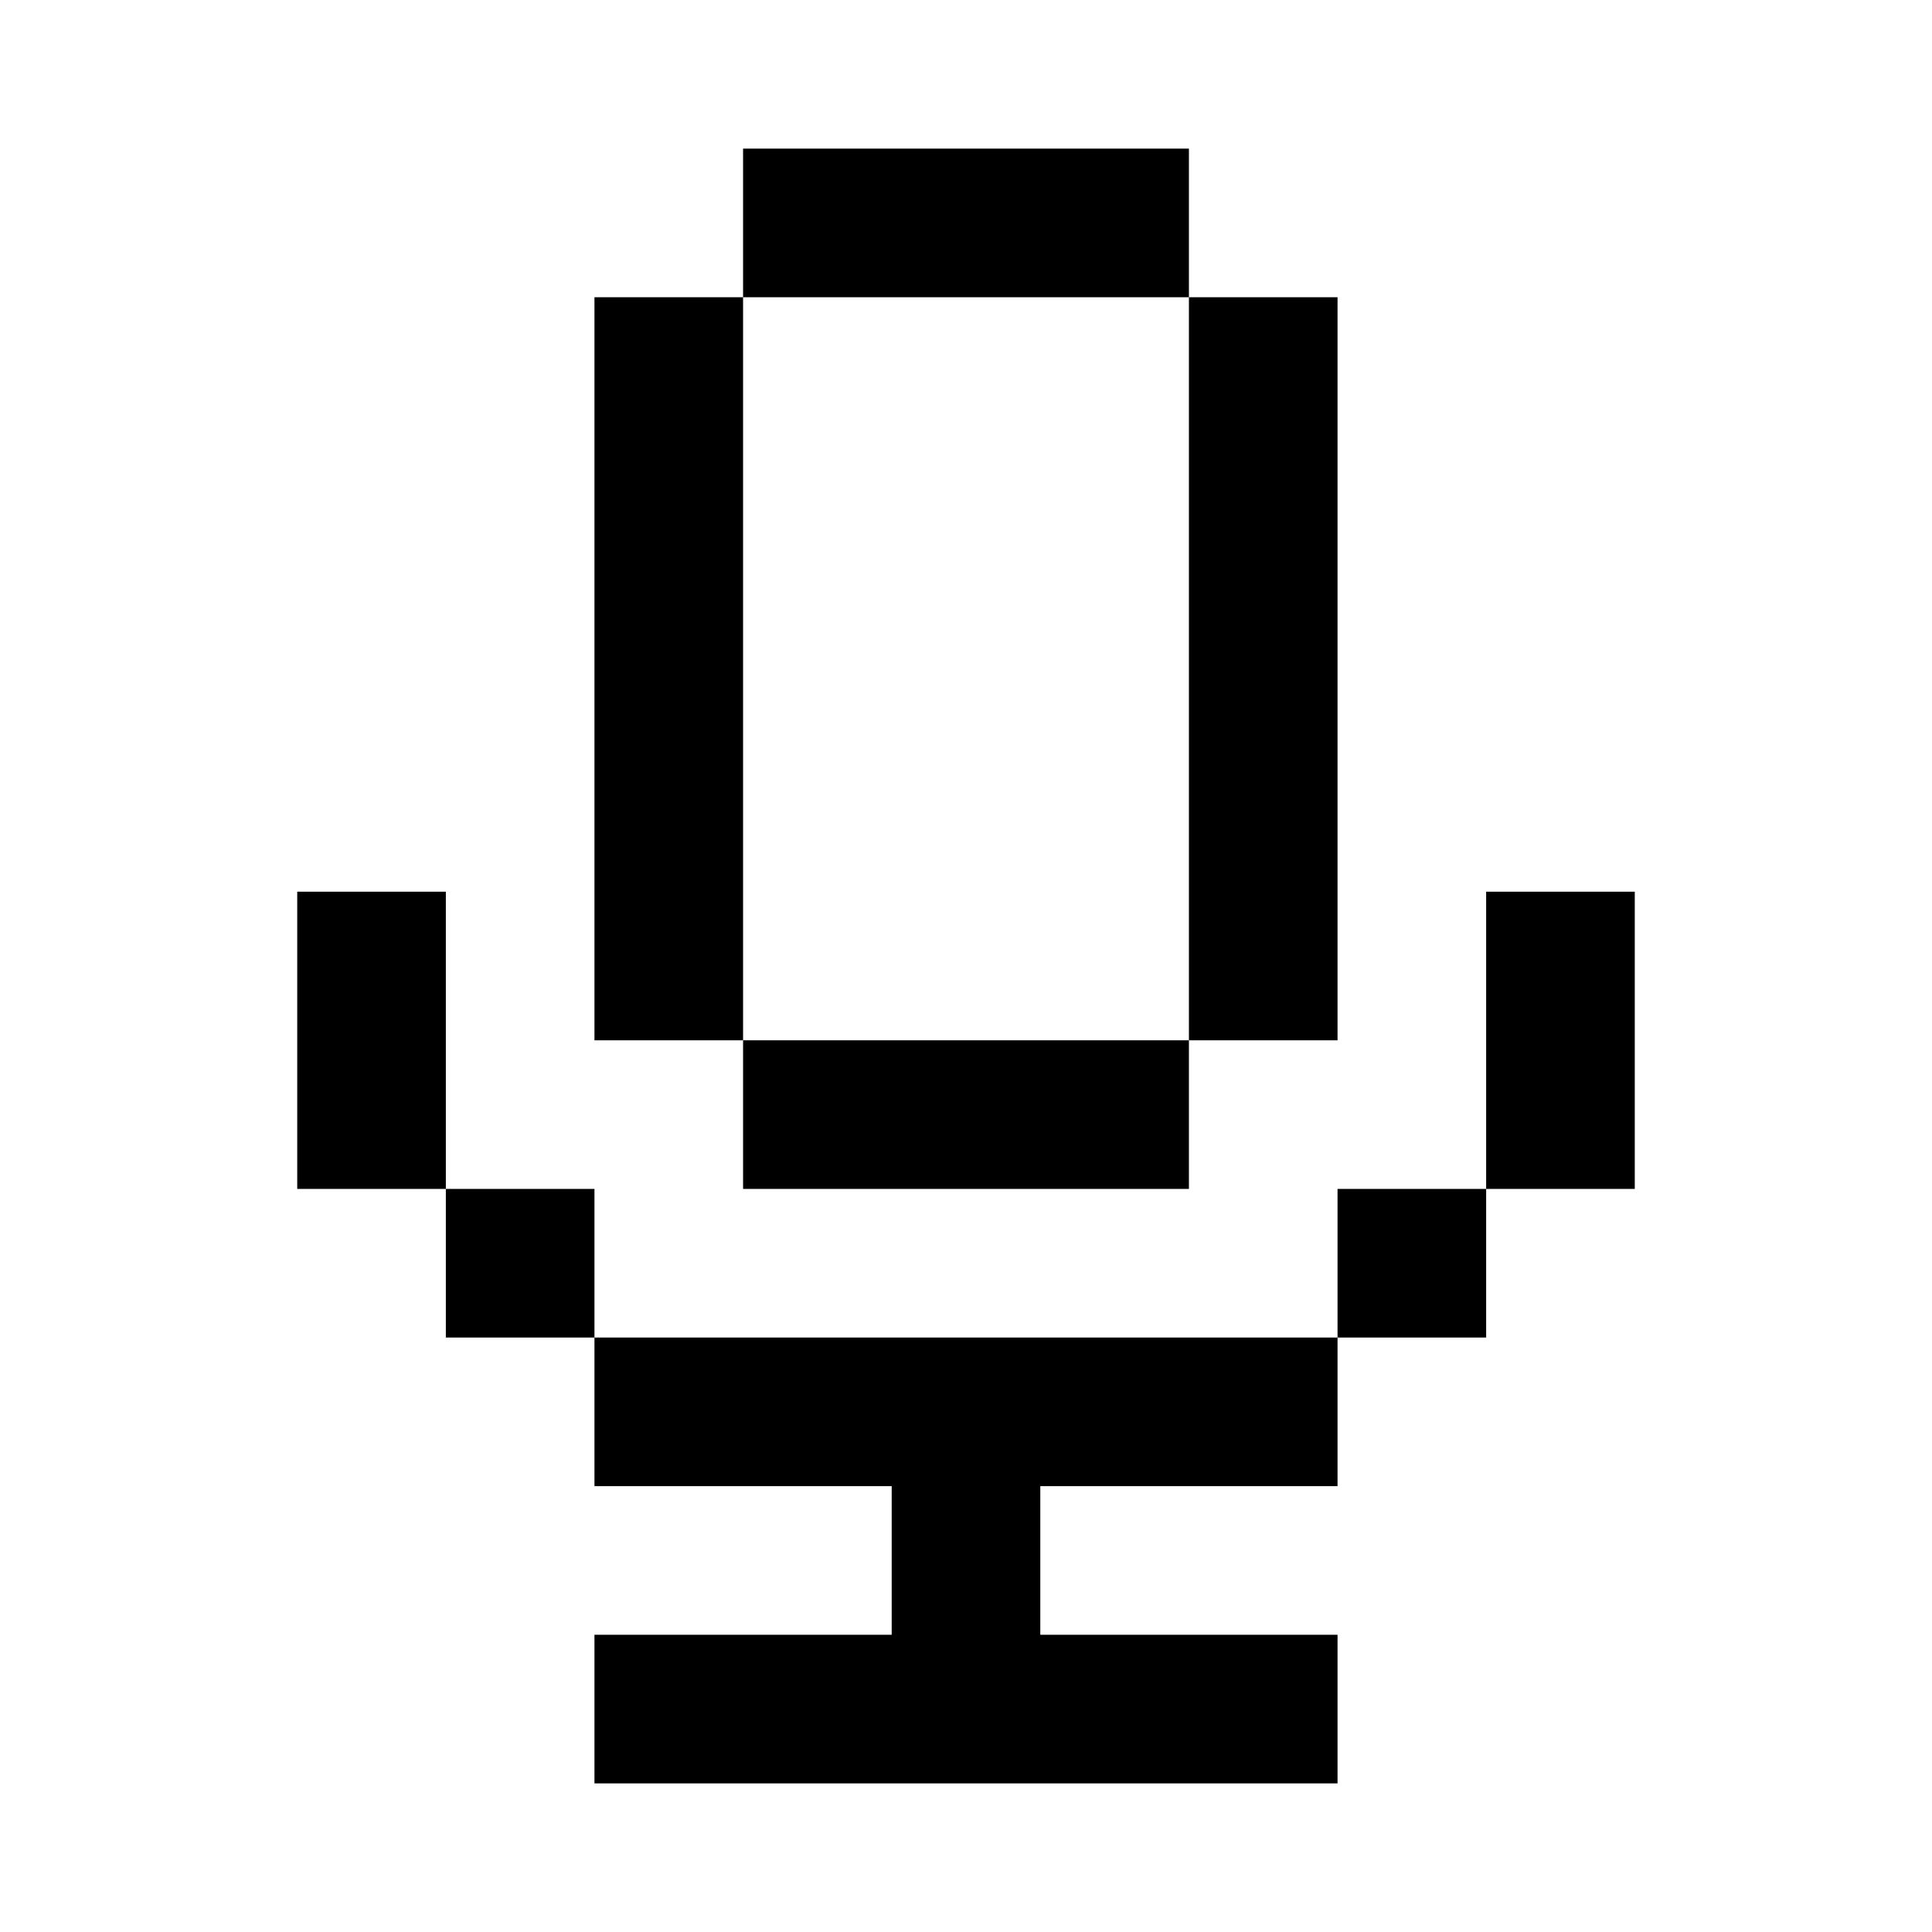 <svg xmlns="http://www.w3.org/2000/svg" viewBox="0 0 390 390"><path d="M150 30h90v30h-90zM150 90v120h-30v-150h30zM270 60v150h-30v-150zM90 180v60h-30v-60zM180 210h60v30h-90v-30zM330 180v60h-30v-60zM120 240v30h-30v-30zM300 270h-30v-30h30zM150 270h120v30h-60v30h60v30h-150v-30h60v-30h-60v-30z" fill="currentColor"/></svg>